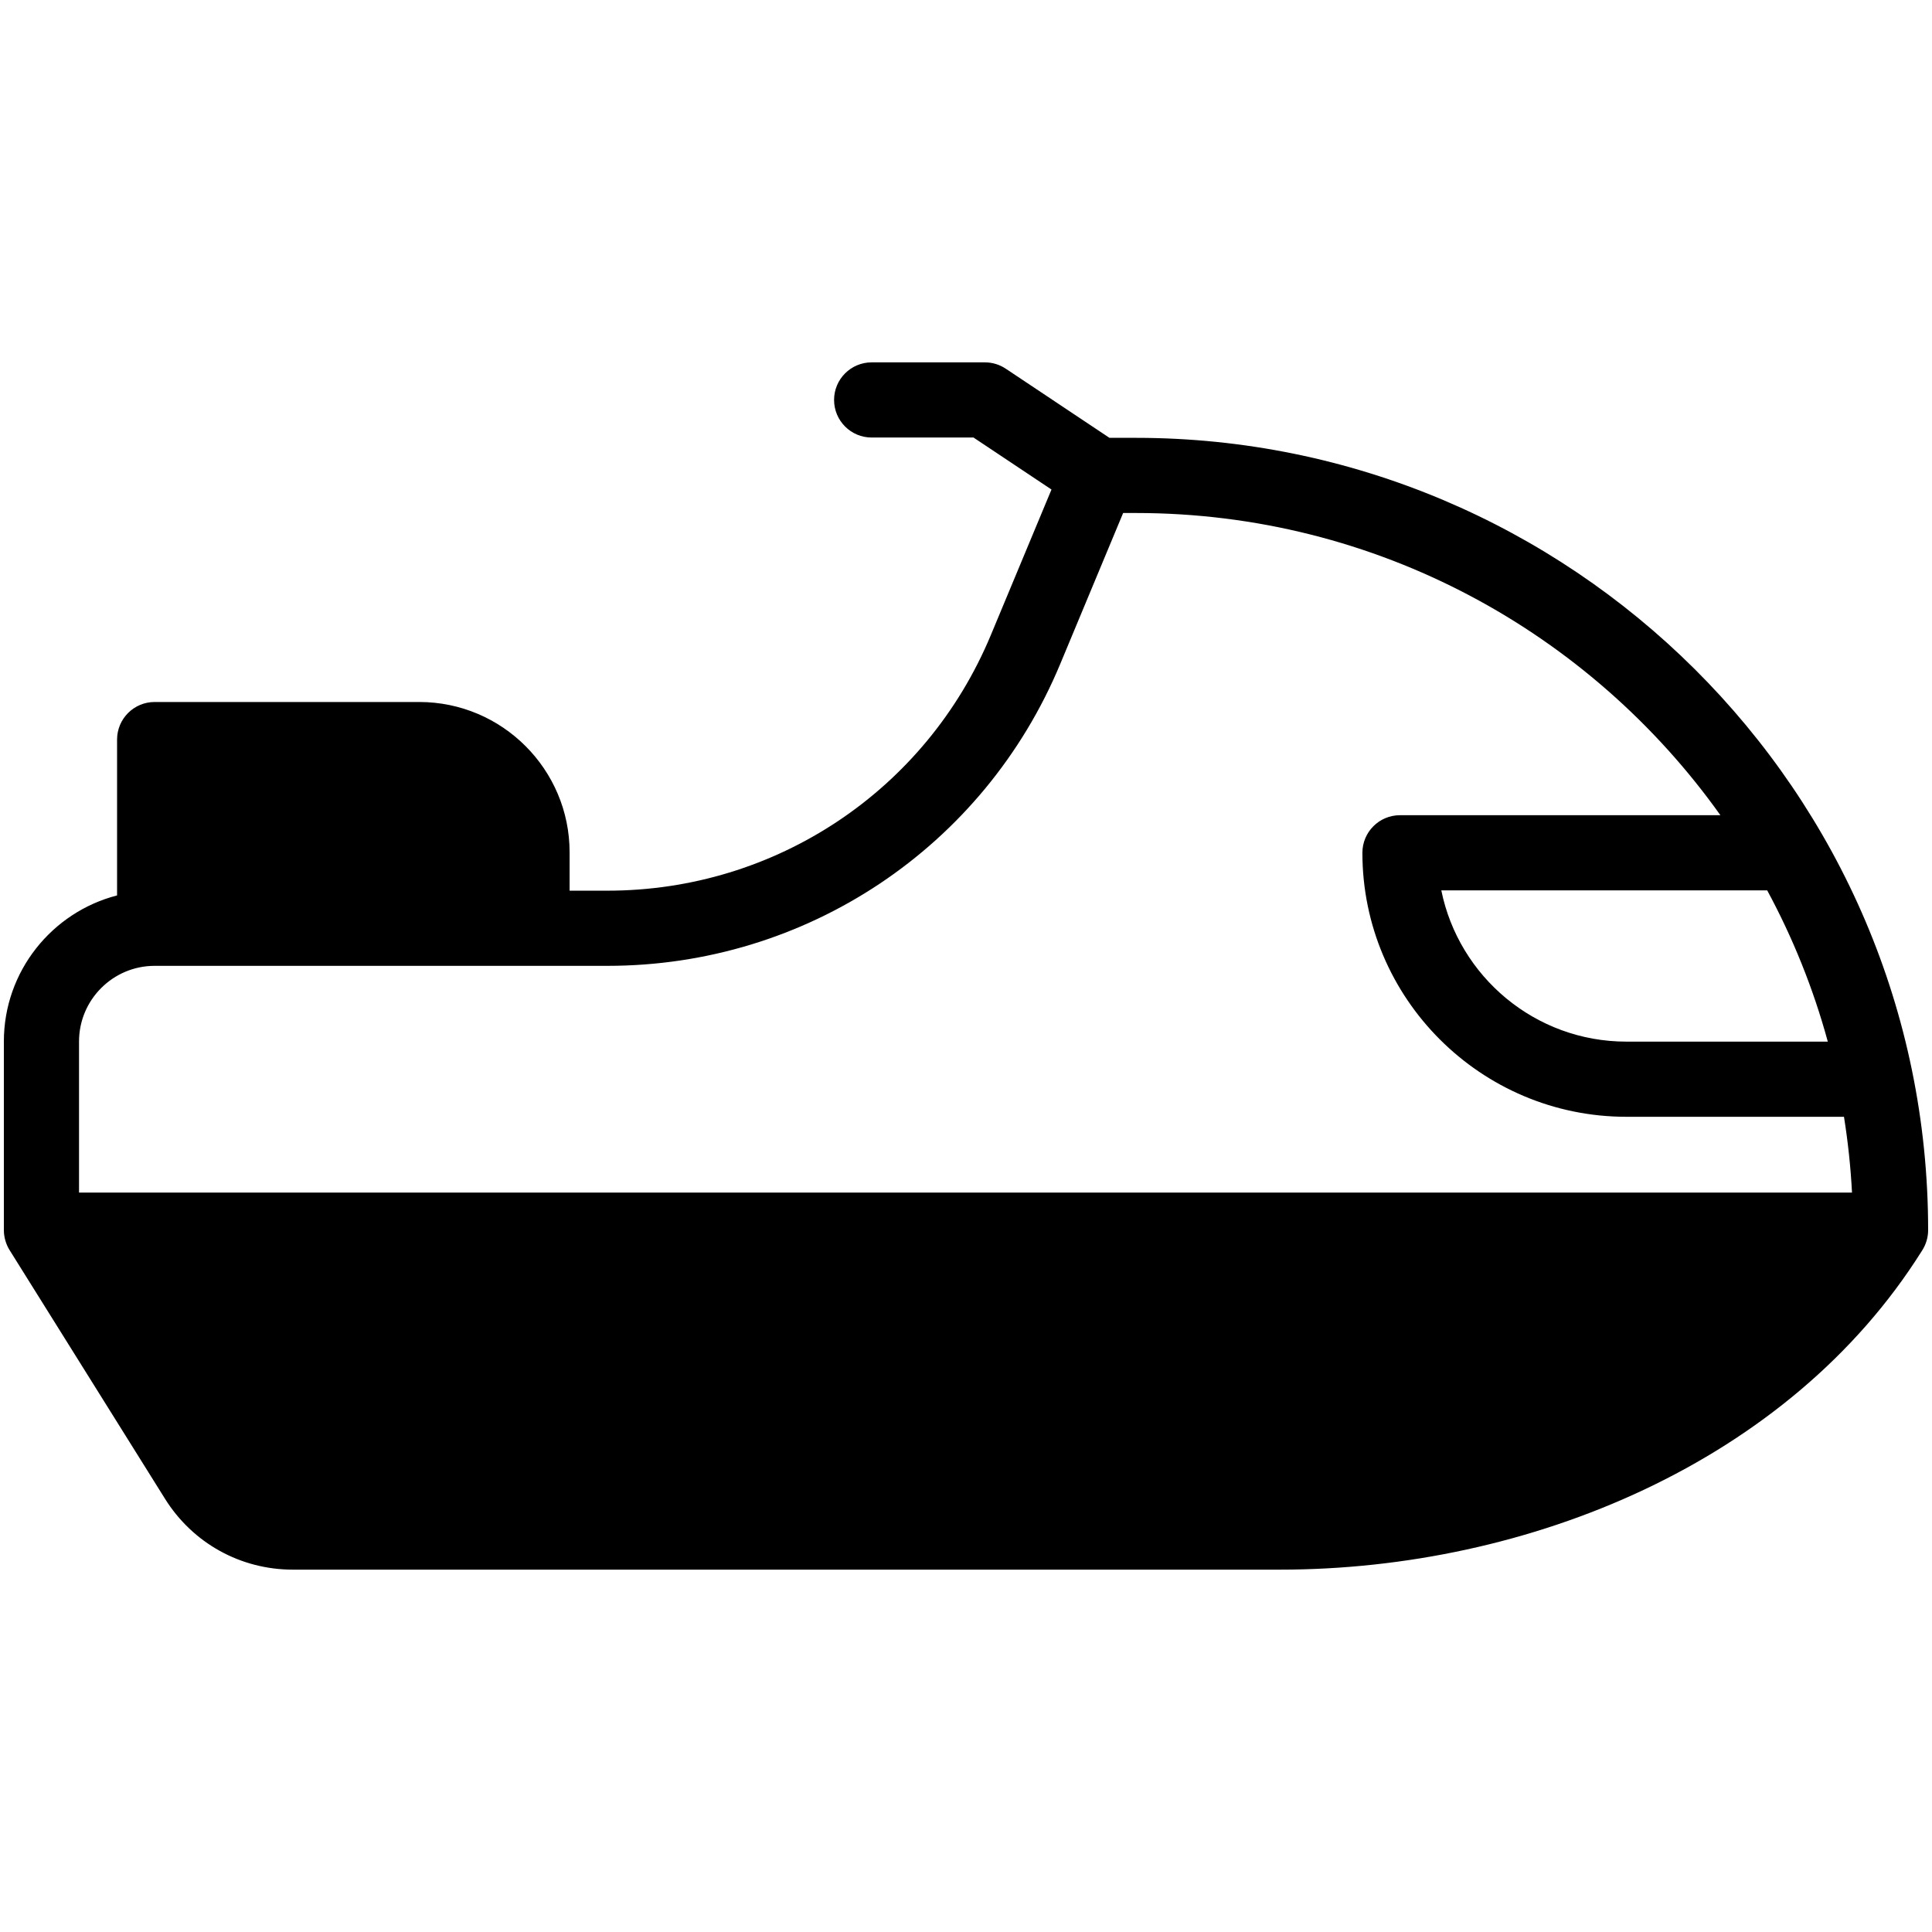 <?xml version="1.0"?><svg xmlns="http://www.w3.org/2000/svg" xmlns:xlink="http://www.w3.org/1999/xlink" version="1.1" viewBox="0 0 512 512" style="enable-background:new 0 0 512 512;" xml:space="preserve"><g id="_x33_8_x2C__Jet_Ski_x2C__Watercraft_x2C__Ski_x2C__Jet_x2C__Sea_Scooter"><g><path d="M301.003,116.031h-6.986l-27.492-18.329c-1.636-1.091-3.558-1.673-5.525-1.673h-30.002c-5.5,0-9.96,4.46-9.96,9.96    c0,5.501,4.46,9.96,9.96,9.96h26.987l20.669,13.78l-16.079,38.588c-17.141,41.139-57.014,67.721-101.583,67.721h-10.042v-10.163    c0-21.968-17.873-39.84-39.84-39.84H40.985c-5.501,0-9.96,4.46-9.96,9.96v41.301c-17.232,4.437-30.002,20.108-30.002,38.706    v50.003c0,1.905,0.593,3.809,1.513,5.279l41.191,65.906c7.351,11.76,20.019,18.781,33.887,18.781h261.586    c65.926,0,134.932-28.491,170.051-84.366c1.176-1.75,1.724-3.717,1.724-5.6C510.977,209.55,416.061,116.031,301.003,116.031z     M484.386,276.042h-53.374c-24.185,0-44.418-17.243-49.049-40.083h86.364C475.124,248.539,480.547,261.966,484.386,276.042z     M20.943,316.045v-40.043c0-11.051,8.991-20.043,20.043-20.043c24.543,0,92.975,0,120.008,0c52.636,0,99.727-31.395,119.97-79.98    l16.679-40.028h3.361c63.85,0,120.439,31.654,154.918,80.087h-84.914c-5.5,0-9.96,4.46-9.96,9.96    c0,38.578,31.386,69.963,69.964,69.963h57.661c1.051,6.59,1.774,13.288,2.126,20.083H20.943z"/></g></g><g id="Layer_1"/></svg>